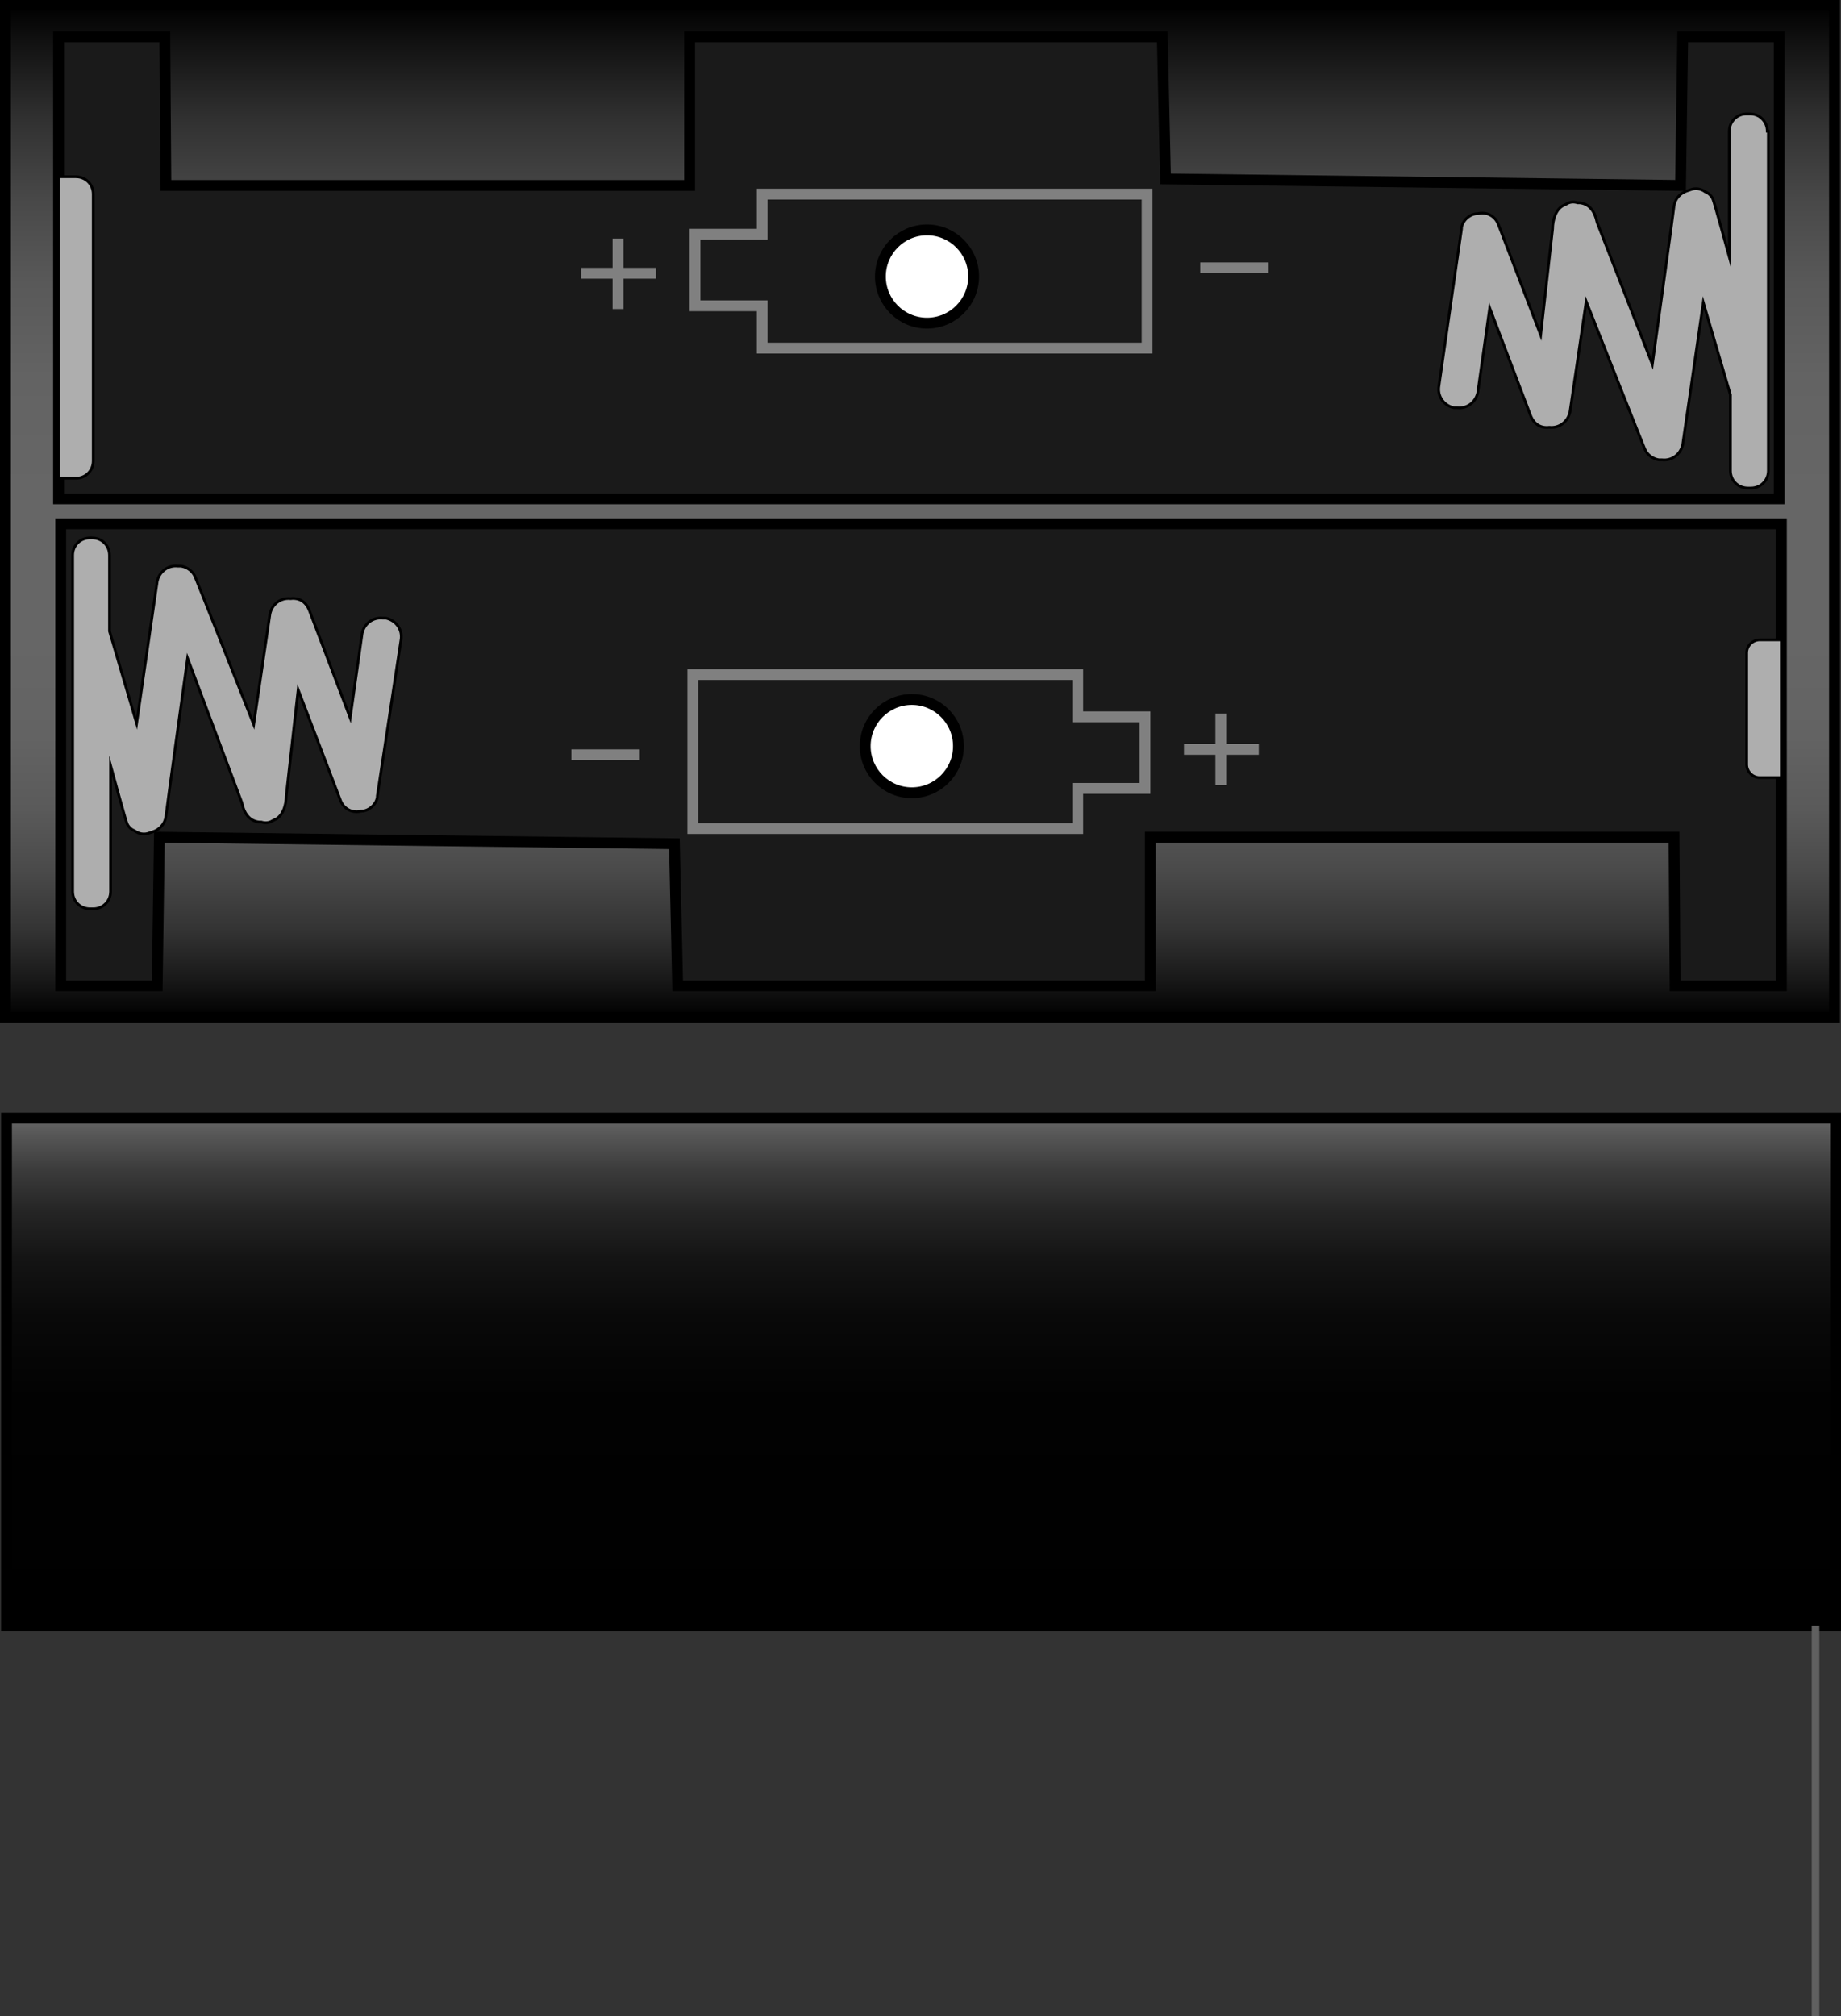 <?xml version="1.0" encoding="utf-8"?>
<!-- Generator: Adobe Illustrator 24.0.0, SVG Export Plug-In . SVG Version: 6.00 Build 0)  -->
<svg version="1.1" xmlns="http://www.w3.org/2000/svg" xmlns:xlink="http://www.w3.org/1999/xlink" x="0px" y="0px"
	 viewBox="0 0 169.8 185.9" style="enable-background:new 0 0 169.8 185.9;" xml:space="preserve">
<rect x="0" y="0" width="169.8" height="185.9" fill="#333333" stroke="none"/>
<style type="text/css">
	.st0{fill:url(#SVGID_1_);stroke:#000000;stroke-miterlimit:10;}
	.st1{fill:#1A1A1A;stroke:#000000;stroke-miterlimit:10;}
	.st2{fill:none;stroke:#808080;stroke-miterlimit:10;}
	.st3{fill:#FFFFFF;stroke:#000000;stroke-miterlimit:10;}
	.st4{fill:#AEAEAE;stroke:#000000;stroke-width:0.25;stroke-miterlimit:10;}
	.st5{fill:url(#SVGID_2_);stroke:#000000;stroke-miterlimit:10;}
	.st6{fill:#606060;}
</style>
<g id="Layer_1">
</g>
<g id="Layer_2">
	<g>
		<linearGradient id="SVGID_1_" gradientUnits="userSpaceOnUse" x1="84.848" y1="93.812" x2="84.848" y2="0.5">
			<stop  offset="0" style="stop-color:#000000"/>
			<stop  offset="3.490698e-02" style="stop-color:#171717"/>
			<stop  offset="8.787429e-02" style="stop-color:#343434"/>
			<stop  offset="0.145" style="stop-color:#4A4A4A"/>
			<stop  offset="0.206" style="stop-color:#5A5A5A"/>
			<stop  offset="0.277" style="stop-color:#636363"/>
			<stop  offset="0.374" style="stop-color:#666666"/>
			<stop  offset="0.517" style="stop-color:#666666"/>
			<stop  offset="0.633" style="stop-color:#636363"/>
			<stop  offset="0.725" style="stop-color:#595959"/>
			<stop  offset="0.809" style="stop-color:#484848"/>
			<stop  offset="0.887" style="stop-color:#313131"/>
			<stop  offset="0.962" style="stop-color:#121212"/>
			<stop  offset="1" style="stop-color:#000000"/>
		</linearGradient>
		<rect x="0.5" y="0.5" class="st0" width="168.7" height="93.3"/>
		<polygon class="st1" points="164.1,46 5.4,46 5.4,3.4 15.2,3.4 15.3,17.1 63.6,17.1 63.6,3.4 107.2,3.4 107.5,16.5 155,17.1 
			155.2,3.4 164.1,3.4 		"/>
		<polygon class="st2" points="70.3,17.9 70.3,21.6 64.1,21.6 64.1,28.2 70.3,28.2 70.3,32.1 105.8,32.1 105.8,17.9 		"/>
		<line class="st2" x1="110.7" y1="24.7" x2="117" y2="24.7"/>
		<g>
			<line class="st2" x1="53.6" y1="25.2" x2="60.5" y2="25.2"/>
			<line class="st2" x1="57" y1="22" x2="57" y2="28.5"/>
		</g>
		<circle class="st3" cx="85.5" cy="25.5" r="4.3"/>
		<path class="st4" d="M163,12.1c0-0.9-0.7-1.6-1.6-1.6h-0.3c-0.9,0-1.6,0.7-1.6,1.6v11.6c0,0-1.4-5.1-1.5-5.3
			c-0.1-0.3-0.4-0.6-0.7-0.7c-0.4-0.3-0.9-0.4-1.4-0.2l-0.3,0.1c-0.6,0.2-1.1,0.7-1.2,1.4c0,0.2-2,14.6-2,14.6l-5.1-13.1
			c-0.2-1-0.7-1.7-1.6-1.8l-0.2,0c-0.3-0.1-0.7-0.1-1,0.1l-0.2,0.1c-0.8,0.3-1.1,1.4-1.1,2.2l-1.1,9.8l-3.9-10.2
			c-0.3-0.8-1.1-1.2-1.9-1c-0.7,0-1.4,0.6-1.5,1.3c0,0,0,0,0,0.1c0,0,0,0,0,0l-2.1,14.6c-0.1,0.9,0.5,1.7,1.4,1.9l0.3,0
			c0.9,0.1,1.7-0.5,1.9-1.4l1.1-7.8l3.8,10c0.3,0.7,0.9,1.1,1.7,1l0,0c0.9,0.1,1.7-0.5,1.9-1.4l1.5-10.2c0,0,5.3,13.4,5.4,13.6
			c0.2,0.5,0.7,0.9,1.3,1l0.3,0c0.9,0.1,1.7-0.5,1.9-1.4l1.9-13.1l2.5,8.5v7c0,0.9,0.7,1.6,1.6,1.6h0.3c0.9,0,1.6-0.7,1.6-1.6V12.1z
			"/>
		<path class="st4" d="M5.4,44.1h1.6c0.9,0,1.6-0.7,1.6-1.6V17.9c0-0.9-0.7-1.6-1.6-1.6H5.4V44.1z"/>
		<polygon class="st1" points="5.6,48.3 164.3,48.3 164.3,90.9 154.5,90.9 154.4,77.2 106.1,77.2 106.1,90.9 62.5,90.9 62.2,77.8 
			14.7,77.2 14.5,90.9 5.6,90.9 		"/>
		<polygon class="st2" points="99.4,76.4 99.4,72.7 105.6,72.7 105.6,66.1 99.4,66.1 99.4,62.2 63.9,62.2 63.9,76.4 		"/>
		<line class="st2" x1="59" y1="69.6" x2="52.7" y2="69.6"/>
		<g>
			<line class="st2" x1="116.1" y1="69.1" x2="109.2" y2="69.1"/>
			<line class="st2" x1="112.6" y1="72.4" x2="112.6" y2="65.8"/>
		</g>
		<circle class="st3" cx="84.1" cy="68.8" r="4.3"/>
		<path class="st4" d="M6.7,82.2c0,0.9,0.7,1.6,1.6,1.6h0.3c0.9,0,1.6-0.7,1.6-1.6V70.6c0,0,1.4,5.1,1.5,5.3
			c0.1,0.3,0.4,0.6,0.7,0.7c0.4,0.3,0.9,0.4,1.4,0.2l0.3-0.1c0.6-0.2,1.1-0.7,1.2-1.4c0-0.2,2-14.6,2-14.6L22.3,74
			c0.2,1,0.7,1.7,1.6,1.8l0.2,0c0.3,0.1,0.7,0.1,1-0.1l0.2-0.1c0.8-0.3,1.1-1.4,1.1-2.2l1.1-9.8l3.9,10.2c0.3,0.8,1.1,1.2,1.9,1
			c0.7,0,1.4-0.6,1.5-1.3c0,0,0,0,0-0.1c0,0,0,0,0,0L37,58.9c0.1-0.9-0.5-1.7-1.4-1.9l-0.3,0c-0.9-0.1-1.7,0.5-1.9,1.4l-1.1,7.8
			l-3.8-10c-0.3-0.7-0.9-1.1-1.7-1l0,0c-0.9-0.1-1.7,0.5-1.9,1.4l-1.5,10.2c0,0-5.3-13.4-5.4-13.6c-0.2-0.5-0.7-0.9-1.3-1l-0.3,0
			c-0.9-0.1-1.7,0.5-1.9,1.4l-1.9,13.1l-2.5-8.5v-7c0-0.9-0.7-1.6-1.6-1.6H8.3c-0.9,0-1.6,0.7-1.6,1.6V82.2z"/>
		<path class="st4" d="M164.3,59h-2c-0.6,0-1.2,0.5-1.2,1.2v10.3c0,0.6,0.5,1.2,1.2,1.2h2V59z"/>
	</g>
	<g>
		<linearGradient id="SVGID_2_" gradientUnits="userSpaceOnUse" x1="84.944" y1="149.895" x2="84.944" y2="103.095">
			<stop  offset="0" style="stop-color:#000000"/>
			<stop  offset="0.448" style="stop-color:#020202"/>
			<stop  offset="0.609" style="stop-color:#090909"/>
			<stop  offset="0.724" style="stop-color:#141414"/>
			<stop  offset="0.817" style="stop-color:#252525"/>
			<stop  offset="0.897" style="stop-color:#3B3B3B"/>
			<stop  offset="0.966" style="stop-color:#565656"/>
			<stop  offset="1" style="stop-color:#666666"/>
		</linearGradient>
		<rect x="0.6" y="103.1" class="st5" width="168.7" height="46.8"/>
		<rect x="167.1" y="149.9" class="st6" width="0.7" height="36"/>
	</g>
</g>
</svg>
